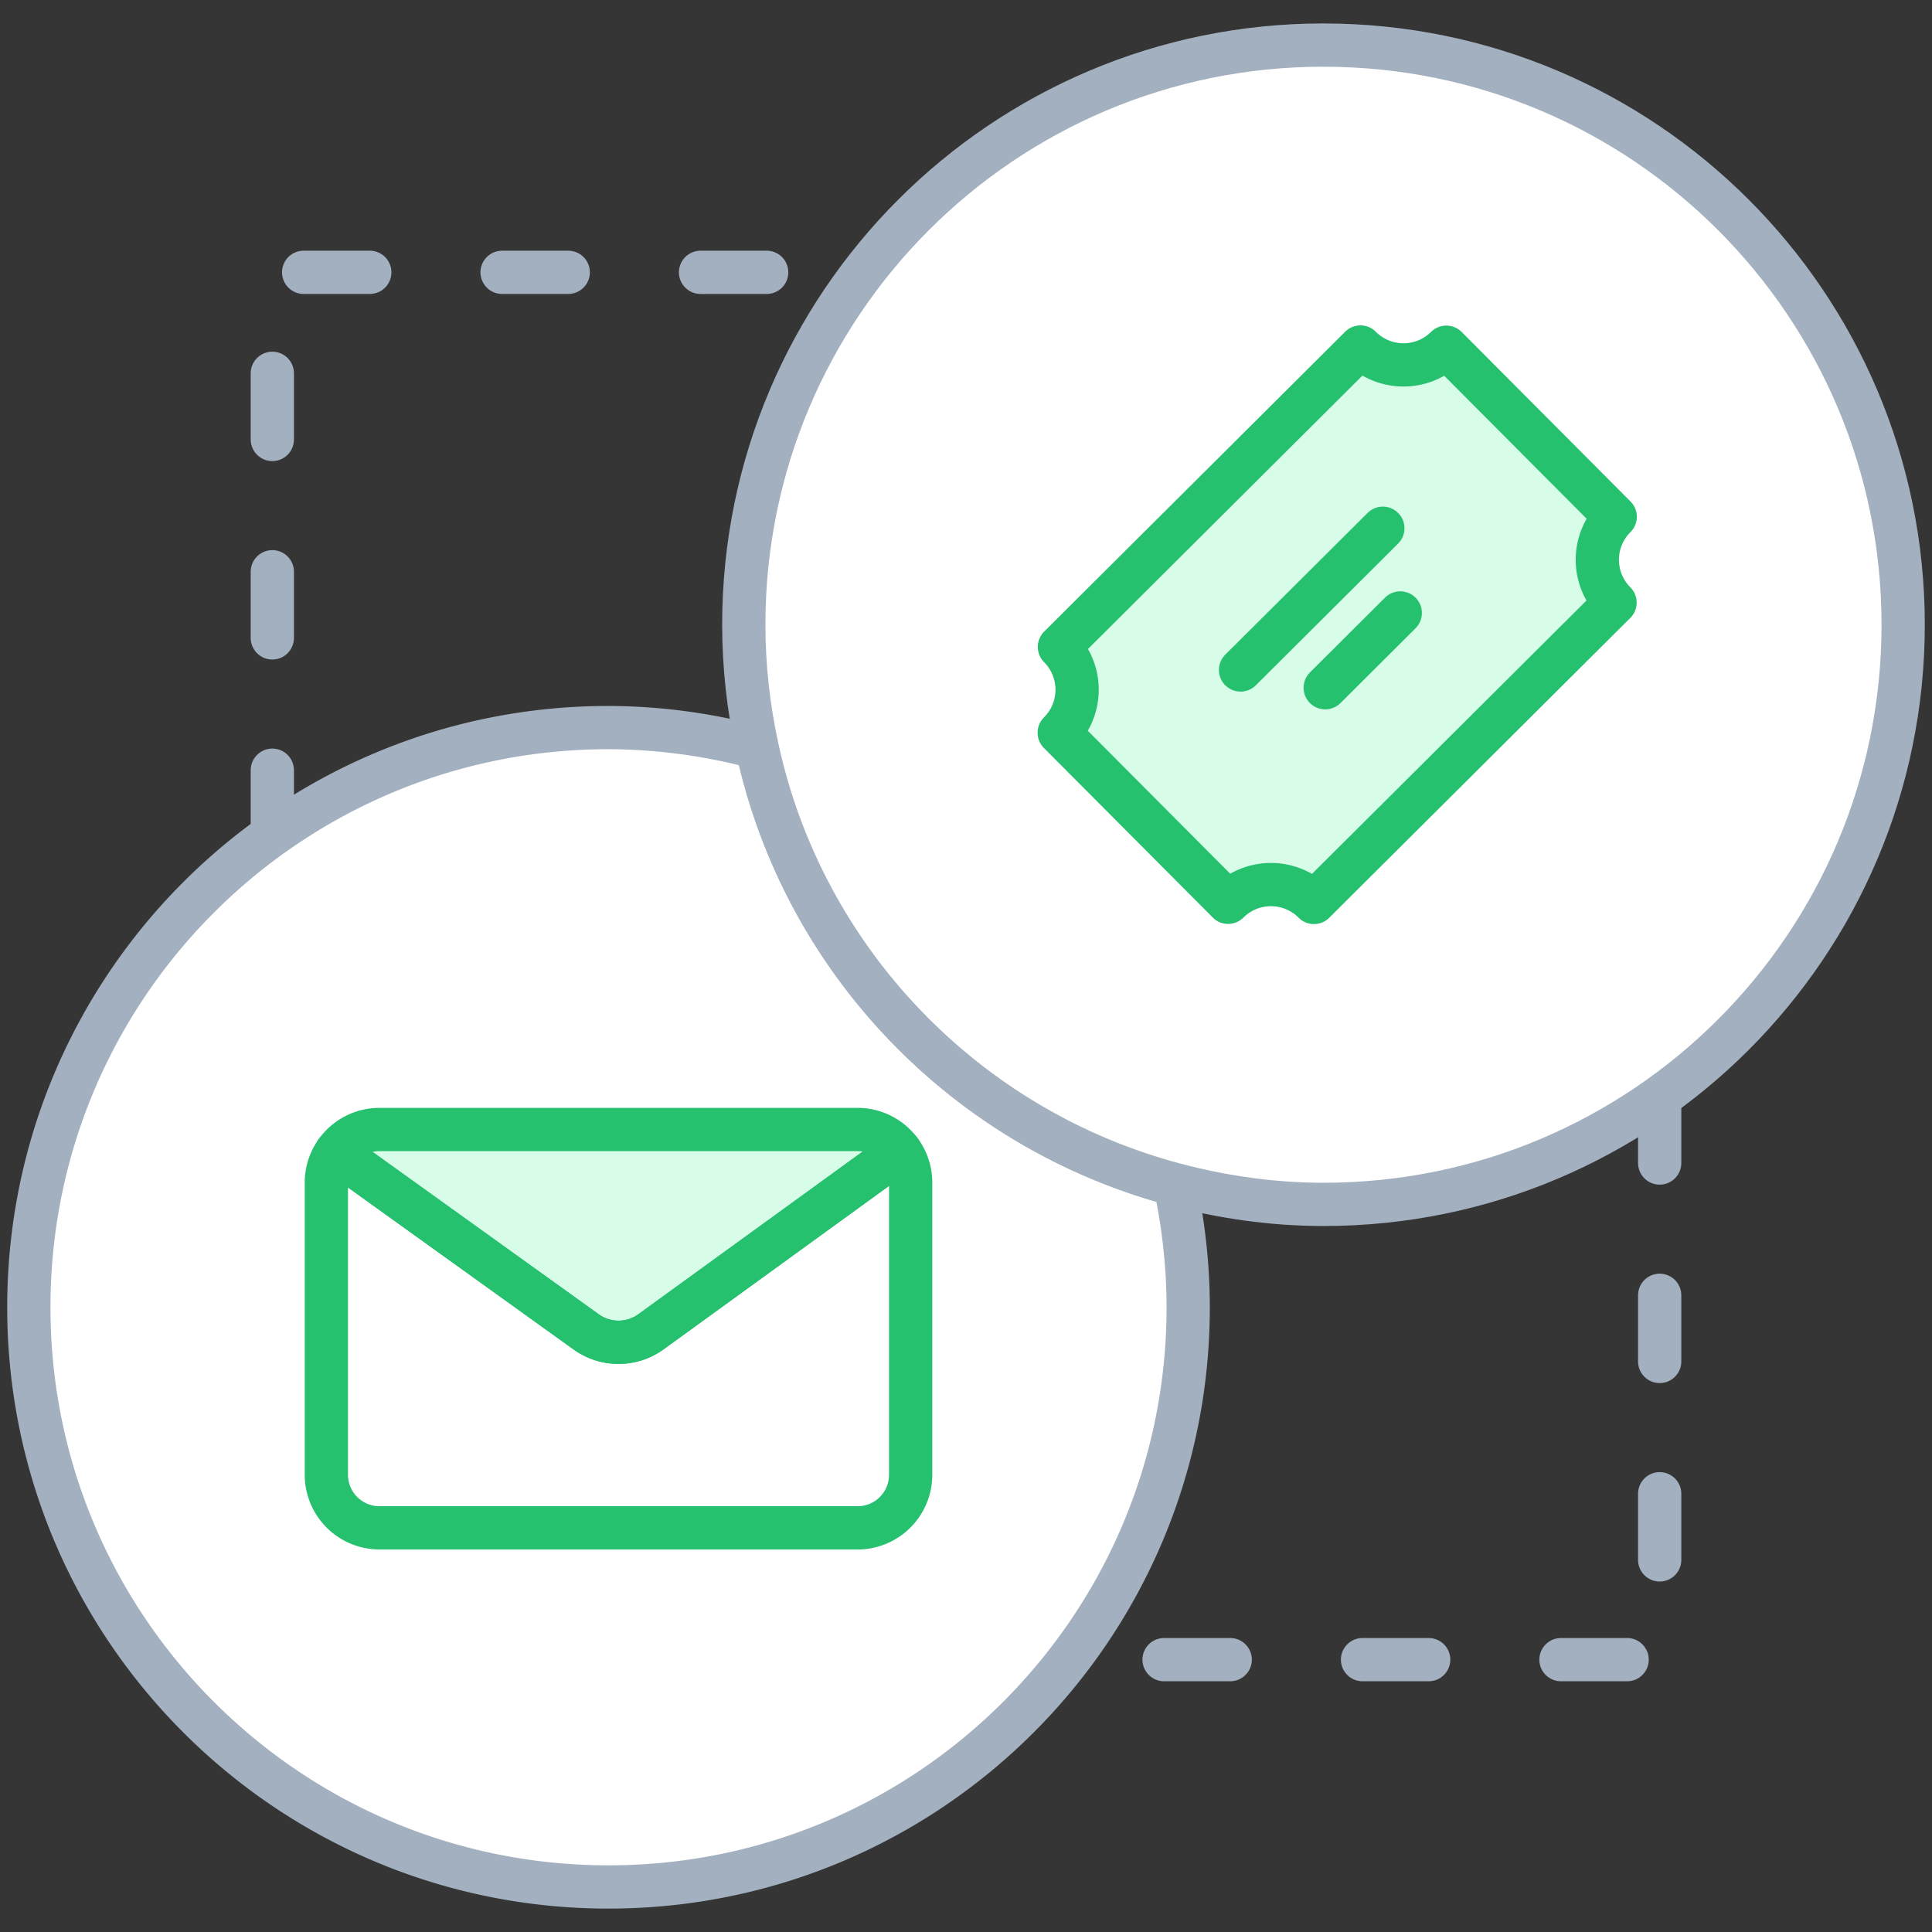<svg xmlns="http://www.w3.org/2000/svg" width="67" height="67" viewBox="0 0 67 67"><rect x="0" y="0" width="67" height="67" fill="#333333" stroke="none"/><g fill="none" fill-rule="evenodd"><path fill="#FFF" d="M0 67h67V0H0z" opacity=".01"/><path stroke="#A3B0BF" stroke-dasharray="2.294,4.588" stroke-linecap="round" stroke-linejoin="round" stroke-width="1.5" d="M9.444 29.004V9.444H29.8m27.756 28.594v19.517h-20.54"/><path fill="#FFF" d="M26.256 25.924a20.048 20.048 0 0 0-5.154-.692C10 25.232 1 34.232 1 45.335c0 11.102 9 20.103 20.102 20.103 11.103 0 20.103-9.001 20.103-20.103 0-1.462-.165-2.885-.46-4.258-7.252-1.922-12.896-7.774-14.489-15.153"/><path stroke="#A3B0BF" stroke-linecap="round" stroke-linejoin="round" stroke-width="1.5" d="M26.256 25.924a20.048 20.048 0 0 0-5.154-.692C10 25.232 1 34.232 1 45.335c0 11.102 9 20.103 20.102 20.103 11.103 0 20.103-9.001 20.103-20.103 0-1.462-.165-2.885-.46-4.258-7.252-1.922-12.896-7.774-14.489-15.153z"/><path fill="#FFF" d="M45.897 1.563c-11.102 0-20.103 9-20.103 20.103 0 1.462.165 2.884.462 4.258 1.593 7.379 7.236 13.23 14.487 15.153 1.648.436 3.37.69 5.154.69C57 41.768 66 32.768 66 21.667c0-11.103-9-20.103-20.103-20.103"/><path stroke="#A3B0BF" stroke-linecap="round" stroke-linejoin="round" stroke-width="1.5" d="M45.897 1.563c-11.102 0-20.103 9-20.103 20.103 0 1.462.165 2.884.462 4.258 1.593 7.379 7.236 13.23 14.487 15.153 1.648.436 3.37.69 5.154.69C57 41.768 66 32.768 66 21.667c0-11.103-9-20.103-20.103-20.103z"/><path fill="#D7FCE8" d="M22.583 46.18l8.636-6.262a1.84 1.84 0 0 0-1.48-.748H13.16a1.84 1.84 0 0 0-1.51.788l8.666 6.222a1.922 1.922 0 0 0 2.267 0"/><path stroke="#25C16F" stroke-linecap="round" stroke-linejoin="round" stroke-width="1.5" d="M22.583 46.18l8.636-6.262a1.84 1.84 0 0 0-1.48-.748H13.16a1.84 1.84 0 0 0-1.51.788l8.666 6.222a1.922 1.922 0 0 0 2.267 0z"/><path stroke="#25C16F" stroke-linecap="round" stroke-linejoin="round" stroke-width="1.5" d="M29.74 52.985a1.842 1.842 0 0 0 1.841-1.842V41.01c0-.41-.136-.787-.362-1.093l-8.636 6.262a1.922 1.922 0 0 1-2.267 0l-8.666-6.222a1.83 1.83 0 0 0-.332 1.053v10.132c0 1.017.825 1.842 1.842 1.842h16.58z"/><path fill="#D7FCE8" d="M47.18 12.034l-10.44 10.4a2.104 2.104 0 0 1-.007 2.976l5.857 5.88a2.105 2.105 0 0 1 2.977.006l10.441-10.398a2.104 2.104 0 0 1 .006-2.977l-5.857-5.88a2.105 2.105 0 0 1-2.977-.007"/><path stroke="#25C16F" stroke-linecap="round" stroke-linejoin="round" stroke-width="1.5" d="M47.18 12.034l-10.44 10.4a2.104 2.104 0 0 1-.007 2.976l5.857 5.88a2.105 2.105 0 0 1 2.977.006l10.441-10.398a2.104 2.104 0 0 1 .006-2.977l-5.857-5.88a2.105 2.105 0 0 1-2.977-.007z"/><path fill="#D7FCE8" d="M43.021 23.234l4.935-4.915"/><path stroke="#25C16F" stroke-linecap="round" stroke-linejoin="round" stroke-width="1.5" d="M43.021 23.234l4.935-4.915"/><path fill="#D7FCE8" d="M45.957 23.85l2.603-2.593"/><path stroke="#25C16F" stroke-linecap="round" stroke-linejoin="round" stroke-width="1.5" d="M45.957 23.85l2.603-2.593"/></g></svg>